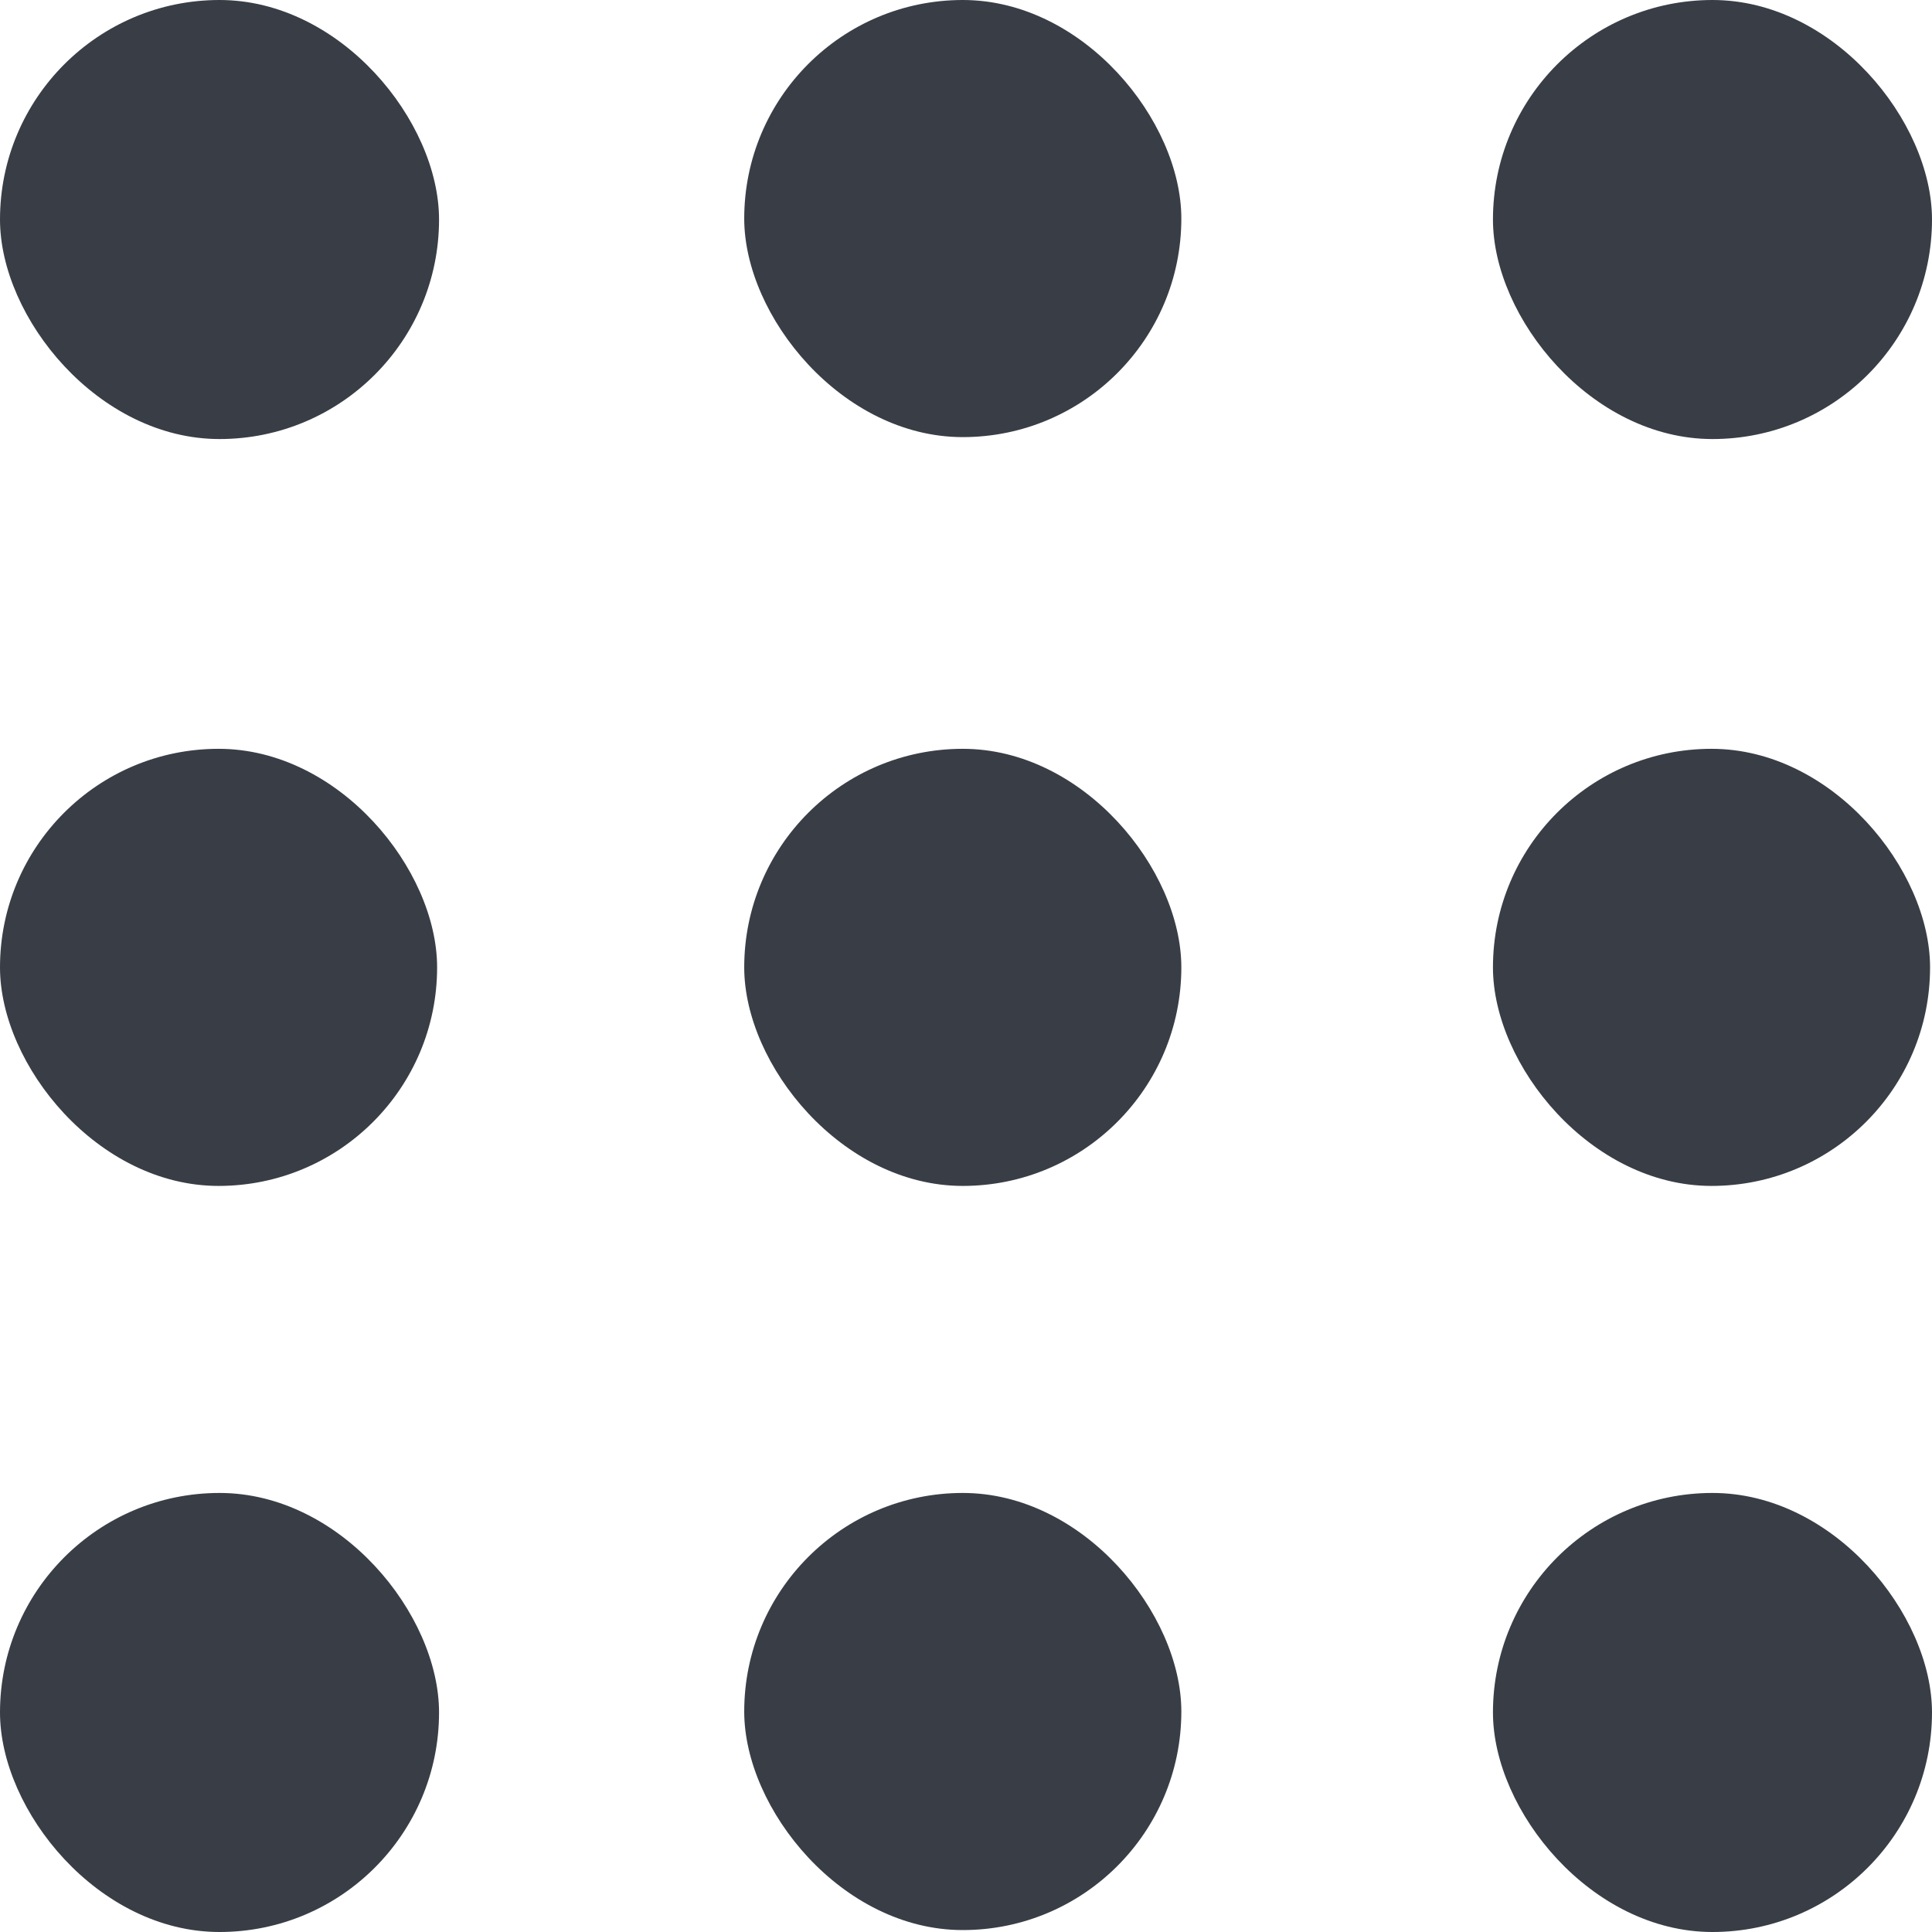 <svg id="Group_37" data-name="Group 37" xmlns="http://www.w3.org/2000/svg" width="24" height="24" viewBox="0 0 24 24">
  <rect id="Rectangle_7" data-name="Rectangle 7" width="5.454" height="5.454" rx="2.727" fill="#393e46"/>
  <rect id="Rectangle_8" data-name="Rectangle 8" width="5.43" height="5.43" rx="2.715" transform="translate(9.245)" fill="#393e46"/>
  <rect id="Rectangle_9" data-name="Rectangle 9" width="5.454" height="5.454" rx="2.727" transform="translate(18.546)" fill="#393e46"/>
  <rect id="Rectangle_10" data-name="Rectangle 10" width="5.454" height="5.454" rx="2.727" transform="translate(0 18.546)" fill="#393e46"/>
  <rect id="Rectangle_11" data-name="Rectangle 11" width="5.43" height="5.43" rx="2.715" transform="translate(9.245 18.546)" fill="#393e46"/>
  <rect id="Rectangle_12" data-name="Rectangle 12" width="5.454" height="5.454" rx="2.727" transform="translate(18.546 18.546)" fill="#393e46"/>
  <rect id="Rectangle_13" data-name="Rectangle 13" width="5.43" height="5.43" rx="2.715" transform="translate(0 9.302)" fill="#393e46"/>
  <rect id="Rectangle_14" data-name="Rectangle 14" width="5.43" height="5.43" rx="2.715" transform="translate(9.245 9.302)" fill="#393e46"/>
  <rect id="Rectangle_15" data-name="Rectangle 15" width="5.43" height="5.43" rx="2.715" transform="translate(18.546 9.302)" fill="#393e46"/>
</svg>
